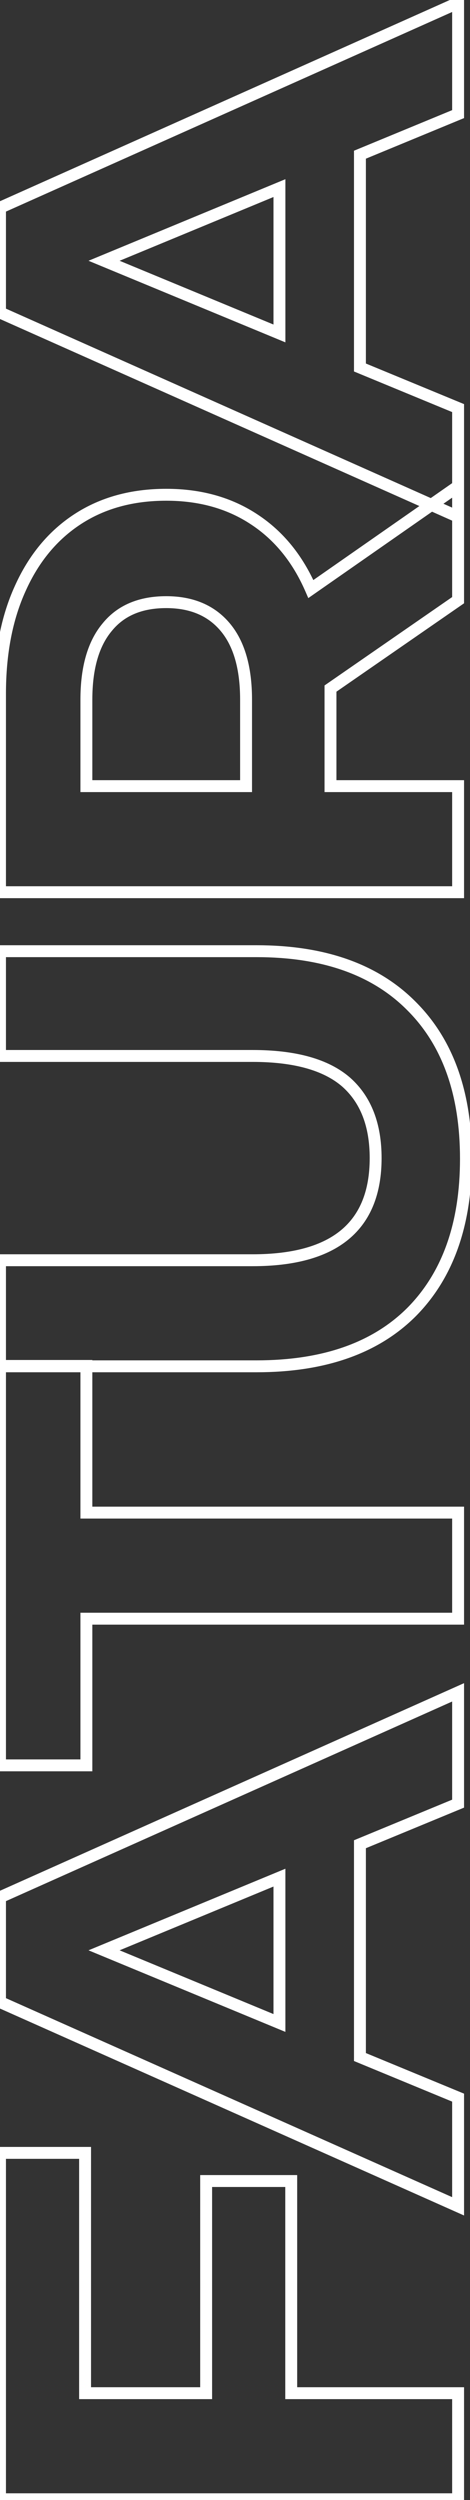 <svg width="79" height="420" viewBox="0 0 79 420" fill="none" xmlns="http://www.w3.org/2000/svg">
<rect x="0" y="0" width="79" height="420" fill="#333333" stroke="none"/>
<path d="M14.3 402.05L13.3 402.05L13.3 403.05L14.3 403.05L14.3 402.05ZM34.65 402.05L34.65 403.05L35.65 403.05L35.65 402.05L34.65 402.05ZM34.65 366.41L34.65 365.41L33.65 365.41L33.65 366.41L34.65 366.41ZM48.95 366.41L49.95 366.41L49.95 365.41L48.95 365.41L48.95 366.41ZM48.95 402.05L47.95 402.05L47.95 403.05L48.95 403.05L48.95 402.05ZM77 402.05L78 402.05L78 401.05L77 401.05L77 402.05ZM77 419.87L77 420.87L78 420.87L78 419.87L77 419.87ZM-6.12113e-06 419.87L-1 419.87L-1 420.87L-6.07742e-06 420.87L-6.12113e-06 419.87ZM-8.6647e-06 361.68L-8.70841e-06 360.68L-1 360.68L-1 361.68L-8.6647e-06 361.68ZM14.3 361.68L15.3 361.68L15.3 360.68L14.3 360.68L14.3 361.68ZM14.3 403.05L34.65 403.05L34.65 401.05L14.3 401.05L14.3 403.05ZM35.65 402.05L35.65 366.41L33.65 366.41L33.65 402.05L35.65 402.05ZM34.65 367.41L48.95 367.41L48.95 365.41L34.65 365.41L34.65 367.41ZM47.95 366.41L47.95 402.05L49.95 402.05L49.95 366.41L47.95 366.41ZM48.95 403.05L77 403.05L77 401.05L48.95 401.05L48.95 403.05ZM76 402.05L76 419.87L78 419.87L78 402.05L76 402.05ZM77 418.87L-6.16484e-06 418.87L-6.07742e-06 420.87L77 420.87L77 418.87ZM1 419.87L1 361.68L-1 361.68L-1 419.87L1 419.87ZM-8.62099e-06 362.68L14.3 362.68L14.3 360.68L-8.70841e-06 360.68L-8.62099e-06 362.68ZM13.3 361.68L13.3 402.05L15.3 402.05L15.3 361.68L13.3 361.68ZM60.5 309.829L60.118 308.905L59.5 309.16L59.5 309.829L60.5 309.829ZM60.5 345.579L59.5 345.579L59.5 346.247L60.118 346.503L60.5 345.579ZM77 352.399L78 352.399L78 351.73L77.382 351.475L77 352.399ZM77 370.659L76.593 371.572L78 372.199L78 370.659L77 370.659ZM-9.7724e-06 336.339L-1 336.339L-1 336.988L-0.407 337.252L-9.7724e-06 336.339ZM-1.05417e-05 318.739L-0.408 317.826L-1 318.09L-1 318.739L-1.05417e-05 318.739ZM77 284.309L78 284.309L78 282.766L76.592 283.396L77 284.309ZM77 303.009L77.382 303.933L78 303.677L78 303.009L77 303.009ZM46.97 315.439L47.97 315.439L47.97 313.942L46.587 314.515L46.97 315.439ZM17.49 327.649L17.107 326.725L14.877 327.649L17.107 328.573L17.49 327.649ZM46.97 339.859L46.587 340.783L47.97 341.355L47.97 339.859L46.97 339.859ZM59.5 309.829L59.5 345.579L61.5 345.579L61.5 309.829L59.5 309.829ZM60.118 346.503L76.618 353.323L77.382 351.475L60.882 344.655L60.118 346.503ZM76 352.399L76 370.659L78 370.659L78 352.399L76 352.399ZM77.407 369.745L0.407 335.425L-0.407 337.252L76.593 371.572L77.407 369.745ZM1 336.339L1 318.739L-1 318.739L-1 336.339L1 336.339ZM0.408 319.652L77.408 285.222L76.592 283.396L-0.408 317.826L0.408 319.652ZM76 284.309L76 303.009L78 303.009L78 284.309L76 284.309ZM76.618 302.085L60.118 308.905L60.882 310.753L77.382 303.933L76.618 302.085ZM46.587 314.515L17.107 326.725L17.873 328.573L47.353 316.363L46.587 314.515ZM17.107 328.573L46.587 340.783L47.353 338.935L17.873 326.725L17.107 328.573ZM47.97 339.859L47.97 315.439L45.97 315.439L45.97 339.859L47.97 339.859ZM14.52 271.937L14.52 270.937L13.52 270.937L13.52 271.937L14.52 271.937ZM14.52 296.577L14.52 297.577L15.52 297.577L15.52 296.577L14.52 296.577ZM-1.15104e-05 296.577L-1 296.577L-1 297.577L-1.14667e-05 297.577L-1.15104e-05 296.577ZM-1.44435e-05 229.477L-1.44872e-05 228.477L-1 228.477L-1 229.477L-1.44435e-05 229.477ZM14.52 229.477L15.52 229.477L15.52 228.477L14.52 228.477L14.52 229.477ZM14.52 254.117L13.52 254.117L13.52 255.117L14.52 255.117L14.52 254.117ZM77 254.117L78 254.117L78 253.117L77 253.117L77 254.117ZM77 271.937L77 272.937L78 272.937L78 271.937L77 271.937ZM13.52 271.937L13.52 296.577L15.52 296.577L15.52 271.937L13.52 271.937ZM14.52 295.577L-1.15541e-05 295.577L-1.14667e-05 297.577L14.52 297.577L14.52 295.577ZM1 296.577L1 229.477L-1 229.477L-1 296.577L1 296.577ZM-1.43998e-05 230.477L14.52 230.477L14.52 228.477L-1.44872e-05 228.477L-1.43998e-05 230.477ZM13.52 229.477L13.52 254.117L15.52 254.117L15.52 229.477L13.52 229.477ZM14.52 255.117L77 255.117L77 253.117L14.52 253.117L14.52 255.117ZM76 254.117L76 271.937L78 271.937L78 254.117L76 254.117ZM77 270.937L14.52 270.937L14.52 272.937L77 272.937L77 270.937ZM69.19 220.408L69.897 221.115L69.901 221.111L69.19 220.408ZM-1.44408e-05 229.538L-1 229.538L-1 230.538L-1.43971e-05 230.538L-1.44408e-05 229.538ZM-1.52197e-05 211.718L-1.52634e-05 210.718L-1 210.718L-1 211.718L-1.52197e-05 211.718ZM58.19 181.798L58.854 181.051L58.846 181.044L58.19 181.798ZM-1.67199e-05 177.398L-1 177.398L-1 178.398L-1.66762e-05 178.398L-1.67199e-05 177.398ZM-1.74892e-05 159.798L-1.75329e-05 158.798L-1 158.798L-1 159.798L-1.74892e-05 159.798ZM69.19 169.038L68.479 169.741L68.483 169.745L69.19 169.038ZM77.32 194.668C77.32 205.48 74.334 213.78 68.479 219.705L69.901 221.111C76.219 214.717 79.32 205.857 79.32 194.668L77.32 194.668ZM68.483 219.701C62.637 225.547 54.234 228.538 43.12 228.538L43.12 230.538C54.593 230.538 63.57 227.443 69.897 221.115L68.483 219.701ZM43.12 228.538L-1.44845e-05 228.538L-1.43971e-05 230.538L43.12 230.538L43.12 228.538ZM1 229.538L1 211.718L-1 211.718L-1 229.538L1 229.538ZM-1.5176e-05 212.718L42.46 212.718L42.46 210.718L-1.52634e-05 210.718L-1.5176e-05 212.718ZM42.46 212.718C49.467 212.718 54.908 211.269 58.609 208.198C62.345 205.097 64.14 200.487 64.14 194.558L62.14 194.558C62.14 200.07 60.488 204.039 57.331 206.659C54.139 209.308 49.24 210.718 42.46 210.718L42.46 212.718ZM64.14 194.558C64.14 188.78 62.421 184.221 58.854 181.051L57.526 182.546C60.559 185.242 62.14 189.19 62.14 194.558L64.14 194.558ZM58.846 181.044C55.21 177.882 49.68 176.398 42.46 176.398L42.46 178.398C49.467 178.398 54.423 179.848 57.534 182.553L58.846 181.044ZM42.46 176.398L-1.67636e-05 176.398L-1.66762e-05 178.398L42.46 178.398L42.46 176.398ZM1 177.398L1 159.798L-1 159.798L-1 177.398L1 177.398ZM-1.74455e-05 160.798L43.12 160.798L43.12 158.798L-1.75329e-05 158.798L-1.74455e-05 160.798ZM43.12 160.798C54.231 160.798 62.632 163.824 68.479 169.741L69.901 168.335C63.575 161.932 54.596 158.798 43.12 158.798L43.12 160.798ZM68.483 169.745C74.334 175.596 77.32 183.856 77.32 194.668L79.32 194.668C79.32 183.48 76.22 174.654 69.897 168.331L68.483 169.745ZM77 100.829L77.569 101.651L78 101.353L78 100.829L77 100.829ZM55.55 115.679L54.981 114.857L54.55 115.155L54.55 115.679L55.55 115.679ZM55.55 132.069L54.55 132.069L54.55 133.069L55.55 133.069L55.55 132.069ZM77 132.069L78 132.069L78 131.069L77 131.069L77 132.069ZM77 149.889L77 150.889L78 150.889L78 149.889L77 149.889ZM-1.79224e-05 149.889L-1 149.889L-1 150.889L-1.78787e-05 150.889L-1.79224e-05 149.889ZM3.41 98.849L4.32 99.263L4.322 99.258L3.41 98.849ZM42.79 87.299L42.235 88.131L42.239 88.133L42.79 87.299ZM52.25 98.959L51.333 99.357L51.82 100.478L52.822 99.779L52.25 98.959ZM77 81.689L78 81.689L78 79.772L76.428 80.869L77 81.689ZM18.04 105.339L18.805 105.983L18.81 105.977L18.815 105.971L18.04 105.339ZM14.52 132.069L13.52 132.069L13.52 133.069L14.52 133.069L14.52 132.069ZM41.36 132.069L41.36 133.069L42.36 133.069L42.36 132.069L41.36 132.069ZM37.84 105.339L38.605 104.695L37.84 105.339ZM76.431 100.007L54.981 114.857L56.119 116.501L77.569 101.651L76.431 100.007ZM54.55 115.679L54.55 116.559L56.55 116.559L56.55 115.679L54.55 115.679ZM54.55 116.559L54.55 132.069L56.55 132.069L56.55 116.559L54.55 116.559ZM55.55 133.069L77 133.069L77 131.069L55.55 131.069L55.55 133.069ZM76 132.069L76 149.889L78 149.889L78 132.069L76 132.069ZM77 148.889L-1.79661e-05 148.889L-1.78787e-05 150.889L77 150.889L77 148.889ZM1 149.889L1 116.559L-1 116.559L-1 149.889L1 149.889ZM1 116.559C1 109.848 2.119 104.092 4.32 99.263L2.5 98.434C0.155 103.579 -1 109.63 -1 116.559L1 116.559ZM4.322 99.258C6.526 94.353 9.634 90.625 13.634 88.028L12.546 86.35C8.186 89.18 4.841 93.224 2.498 98.439L4.322 99.258ZM13.634 88.028C17.629 85.434 22.384 84.119 27.94 84.119L27.94 82.119C22.056 82.119 16.911 83.516 12.546 86.35L13.634 88.028ZM27.94 84.119C33.491 84.119 38.242 85.468 42.235 88.131L43.345 86.467C38.978 83.556 33.829 82.119 27.94 82.119L27.94 84.119ZM42.239 88.133C46.165 90.727 49.2 94.453 51.333 99.357L53.167 98.56C50.9 93.345 47.629 89.297 43.341 86.464L42.239 88.133ZM52.822 99.779L77.572 82.509L76.428 80.869L51.678 98.139L52.822 99.779ZM76 81.689L76 100.829L78 100.829L78 81.689L76 81.689ZM27.94 100.159C23.38 100.159 19.767 101.639 17.265 104.707L18.815 105.971C20.859 103.465 23.846 102.159 27.94 102.159L27.94 100.159ZM17.275 104.695C14.719 107.73 13.52 112.067 13.52 117.549L15.52 117.549C15.52 112.324 16.667 108.521 18.805 105.983L17.275 104.695ZM13.52 117.549L13.52 132.069L15.52 132.069L15.52 117.549L13.52 117.549ZM14.52 133.069L41.36 133.069L41.36 131.069L14.52 131.069L14.52 133.069ZM42.36 132.069L42.36 117.549L40.36 117.549L40.36 132.069L42.36 132.069ZM42.36 117.549C42.36 112.067 41.161 107.73 38.605 104.695L37.075 105.983C39.213 108.521 40.36 112.324 40.36 117.549L42.36 117.549ZM38.605 104.695C36.035 101.643 32.433 100.159 27.94 100.159L27.94 102.159C31.953 102.159 34.951 103.461 37.075 105.983L38.605 104.695ZM60.5 25.99L60.118 25.066L59.5 25.321L59.5 25.99L60.5 25.99ZM60.5 61.74L59.5 61.74L59.5 62.409L60.118 62.664L60.5 61.74ZM77 68.56L78 68.56L78 67.891L77.382 67.636L77 68.56ZM77 86.82L76.593 87.734L78 88.361L78 86.82L77 86.82ZM-2.21794e-05 52.5L-1 52.5L-1 53.149L-0.407 53.413L-2.21794e-05 52.5ZM-2.29487e-05 34.9L-0.408 33.987L-1 34.252L-1 34.9L-2.29487e-05 34.9ZM77 0.47L78 0.47L78 -1.072L76.592 -0.443L77 0.47ZM77 19.17L77.382 20.094L78 19.839L78 19.17L77 19.17ZM46.97 31.6L47.97 31.6L47.97 30.104L46.587 30.676L46.97 31.6ZM17.49 43.81L17.107 42.886L14.877 43.81L17.107 44.734L17.49 43.81ZM46.97 56.02L46.587 56.944L47.97 57.517L47.97 56.02L46.97 56.02ZM59.5 25.99L59.5 61.74L61.5 61.74L61.5 25.99L59.5 25.99ZM60.118 62.664L76.618 69.484L77.382 67.636L60.882 60.816L60.118 62.664ZM76 68.56L76 86.82L78 86.82L78 68.56L76 68.56ZM77.407 85.907L0.407 51.587L-0.407 53.413L76.593 87.734L77.407 85.907ZM1 52.5L1 34.9L-1 34.9L-1 52.5L1 52.5ZM0.408 35.813L77.408 1.383L76.592 -0.443L-0.408 33.987L0.408 35.813ZM76 0.47L76 19.17L78 19.17L78 0.47L76 0.47ZM76.618 18.246L60.118 25.066L60.882 26.914L77.382 20.094L76.618 18.246ZM46.587 30.676L17.107 42.886L17.873 44.734L47.353 32.524L46.587 30.676ZM17.107 44.734L46.587 56.944L47.353 55.096L17.873 42.886L17.107 44.734ZM47.97 56.02L47.97 31.6L45.97 31.6L45.97 56.02L47.97 56.02Z" fill="white"/>
</svg>
